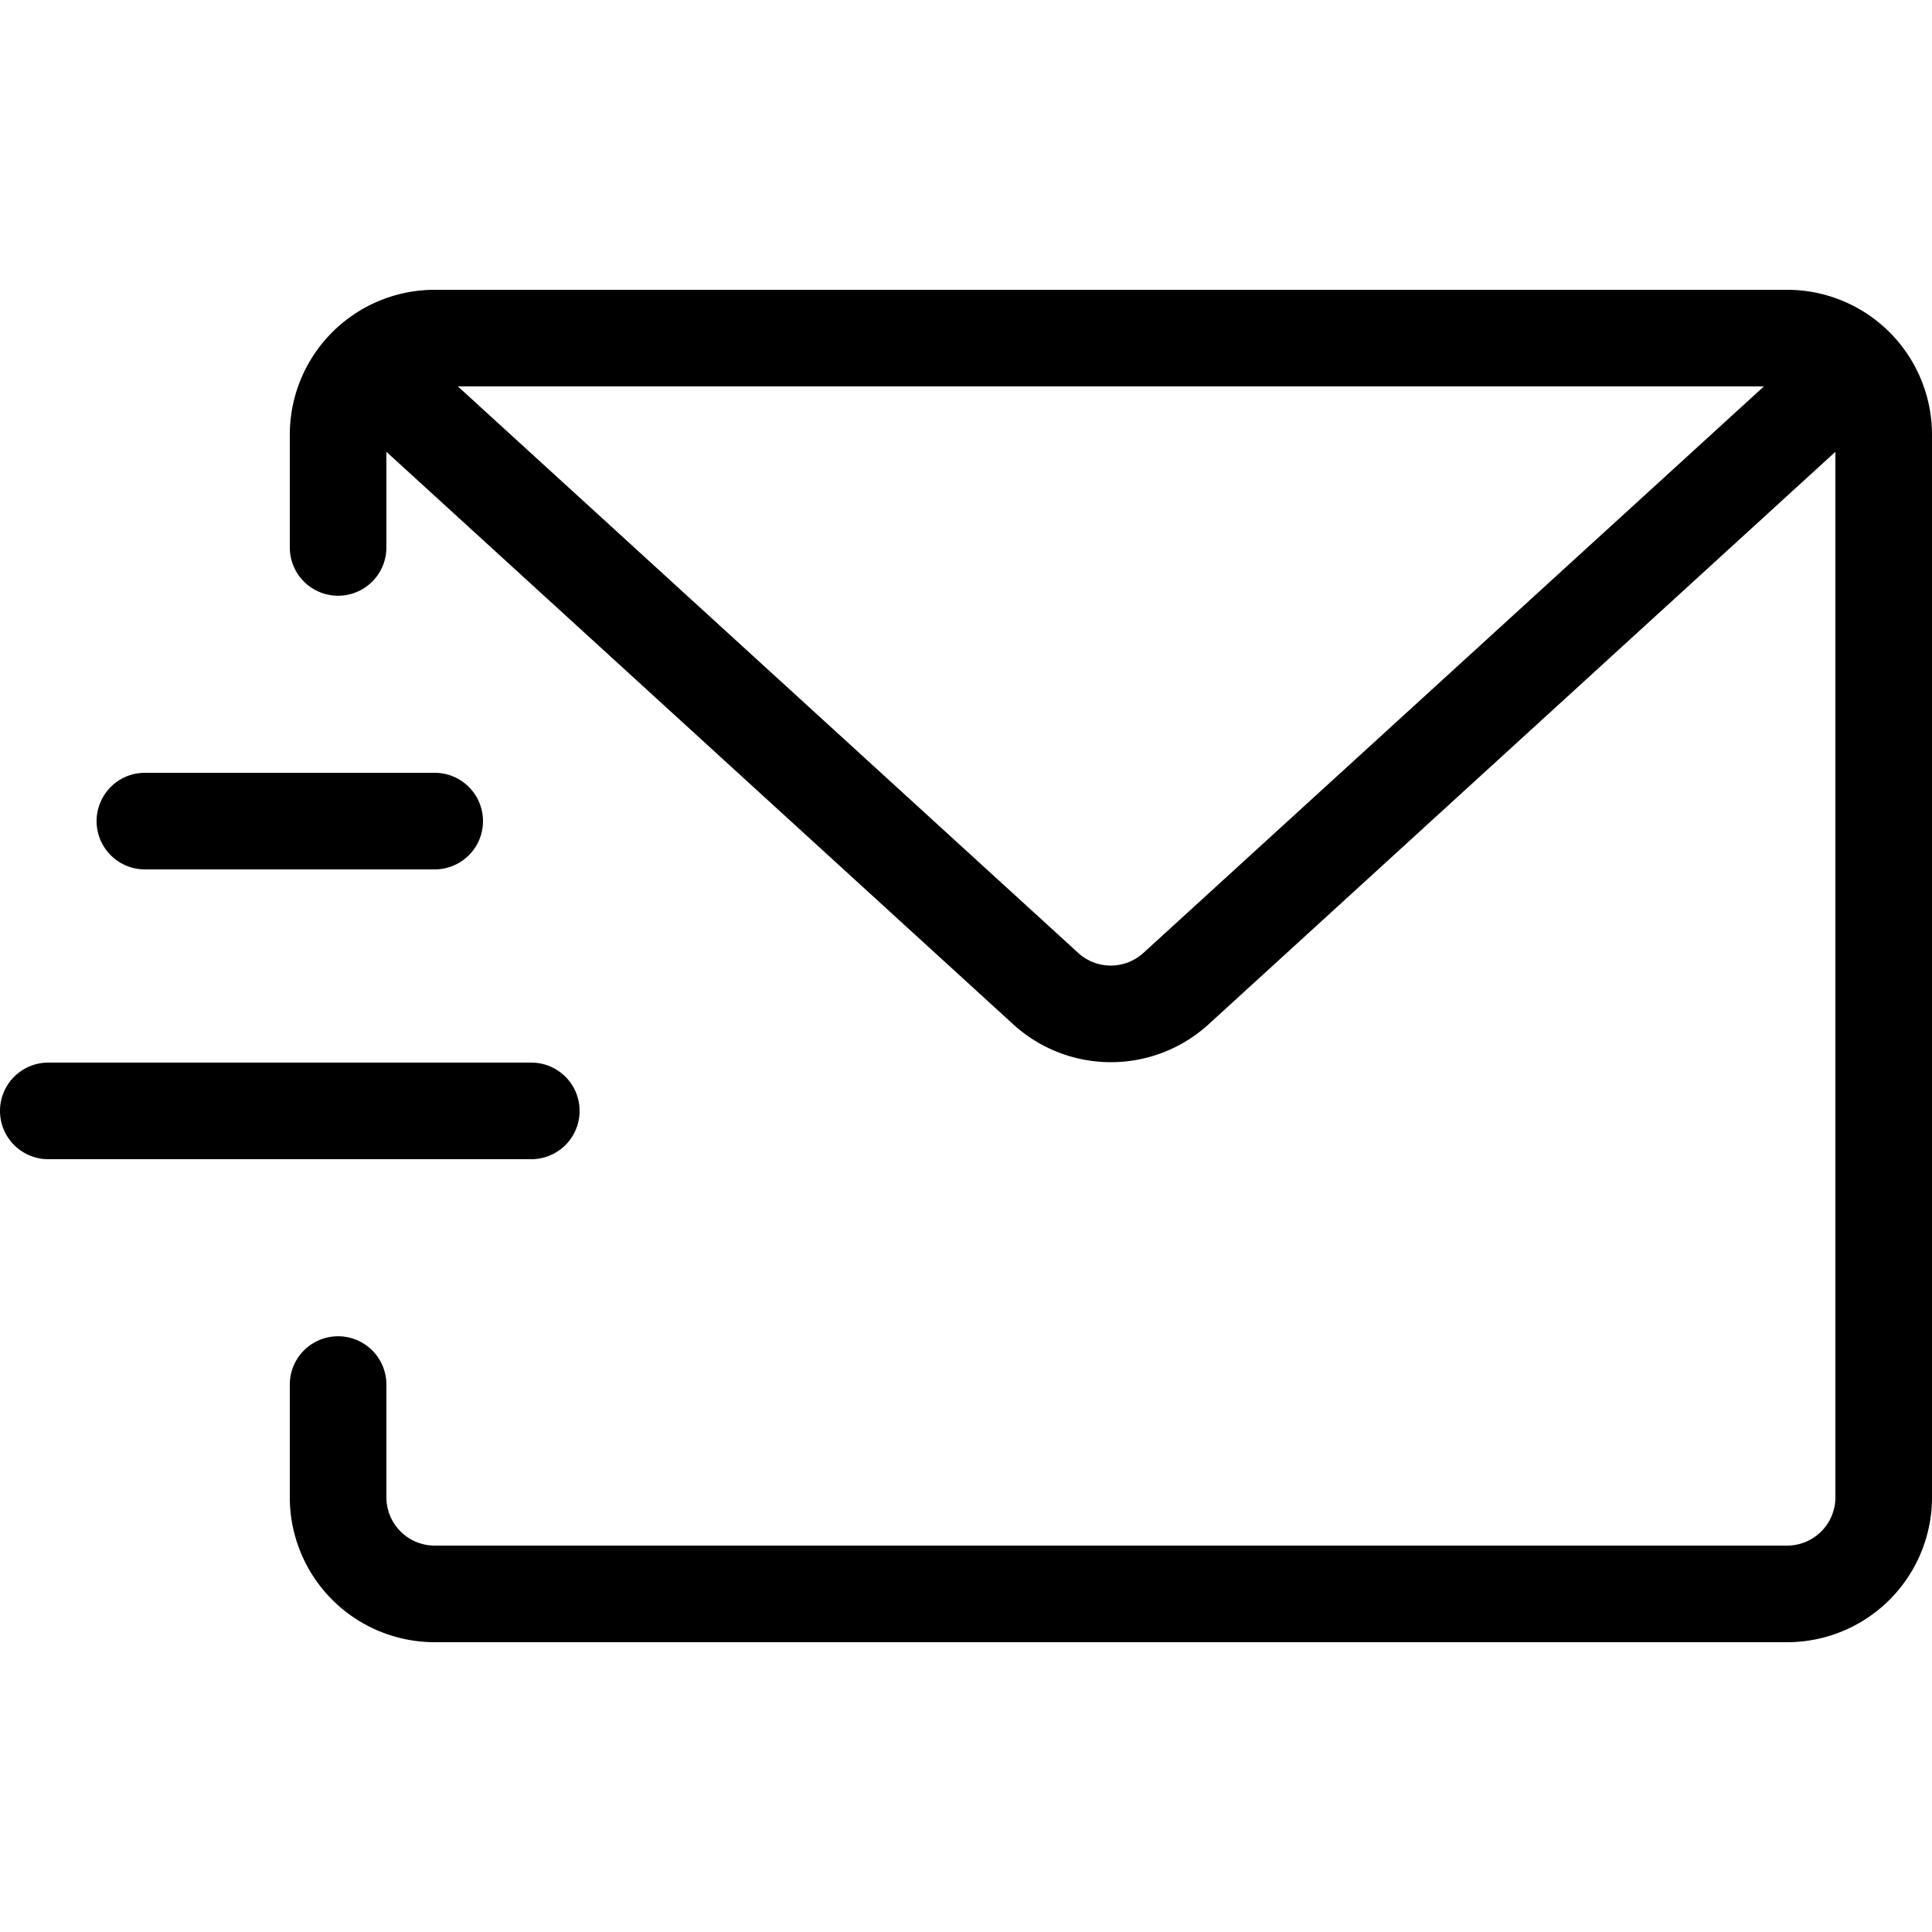 <svg xmlns="http://www.w3.org/2000/svg" fill="currentColor" viewBox="0 0 20 20">
  <path fill-rule="evenodd" d="M4.5 3A1.5 1.5 0 0 0 3 4.5v1.167a.5.5 0 0 0 1 0v-.99l6.488 5.926a1.5 1.5 0 0 0 2.024 0L19 4.677V15.5a.5.5 0 0 1-.5.5h-14a.5.5 0 0 1-.5-.5v-1.167a.5.5 0 0 0-1 0V15.5A1.5 1.5 0 0 0 4.5 17h14a1.5 1.5 0 0 0 1.5-1.5v-11A1.5 1.5 0 0 0 18.5 3h-14Zm13.759 1H4.74l6.422 5.865a.5.5 0 0 0 .674 0L18.26 4ZM1.5 9a.5.5 0 0 1 0-1h3a.5.5 0 1 1 0 1h-3Zm-1 3h5a.5.5 0 0 0 0-1h-5a.5.5 0 0 0 0 1Z" clip-rule="evenodd"/>
</svg>
